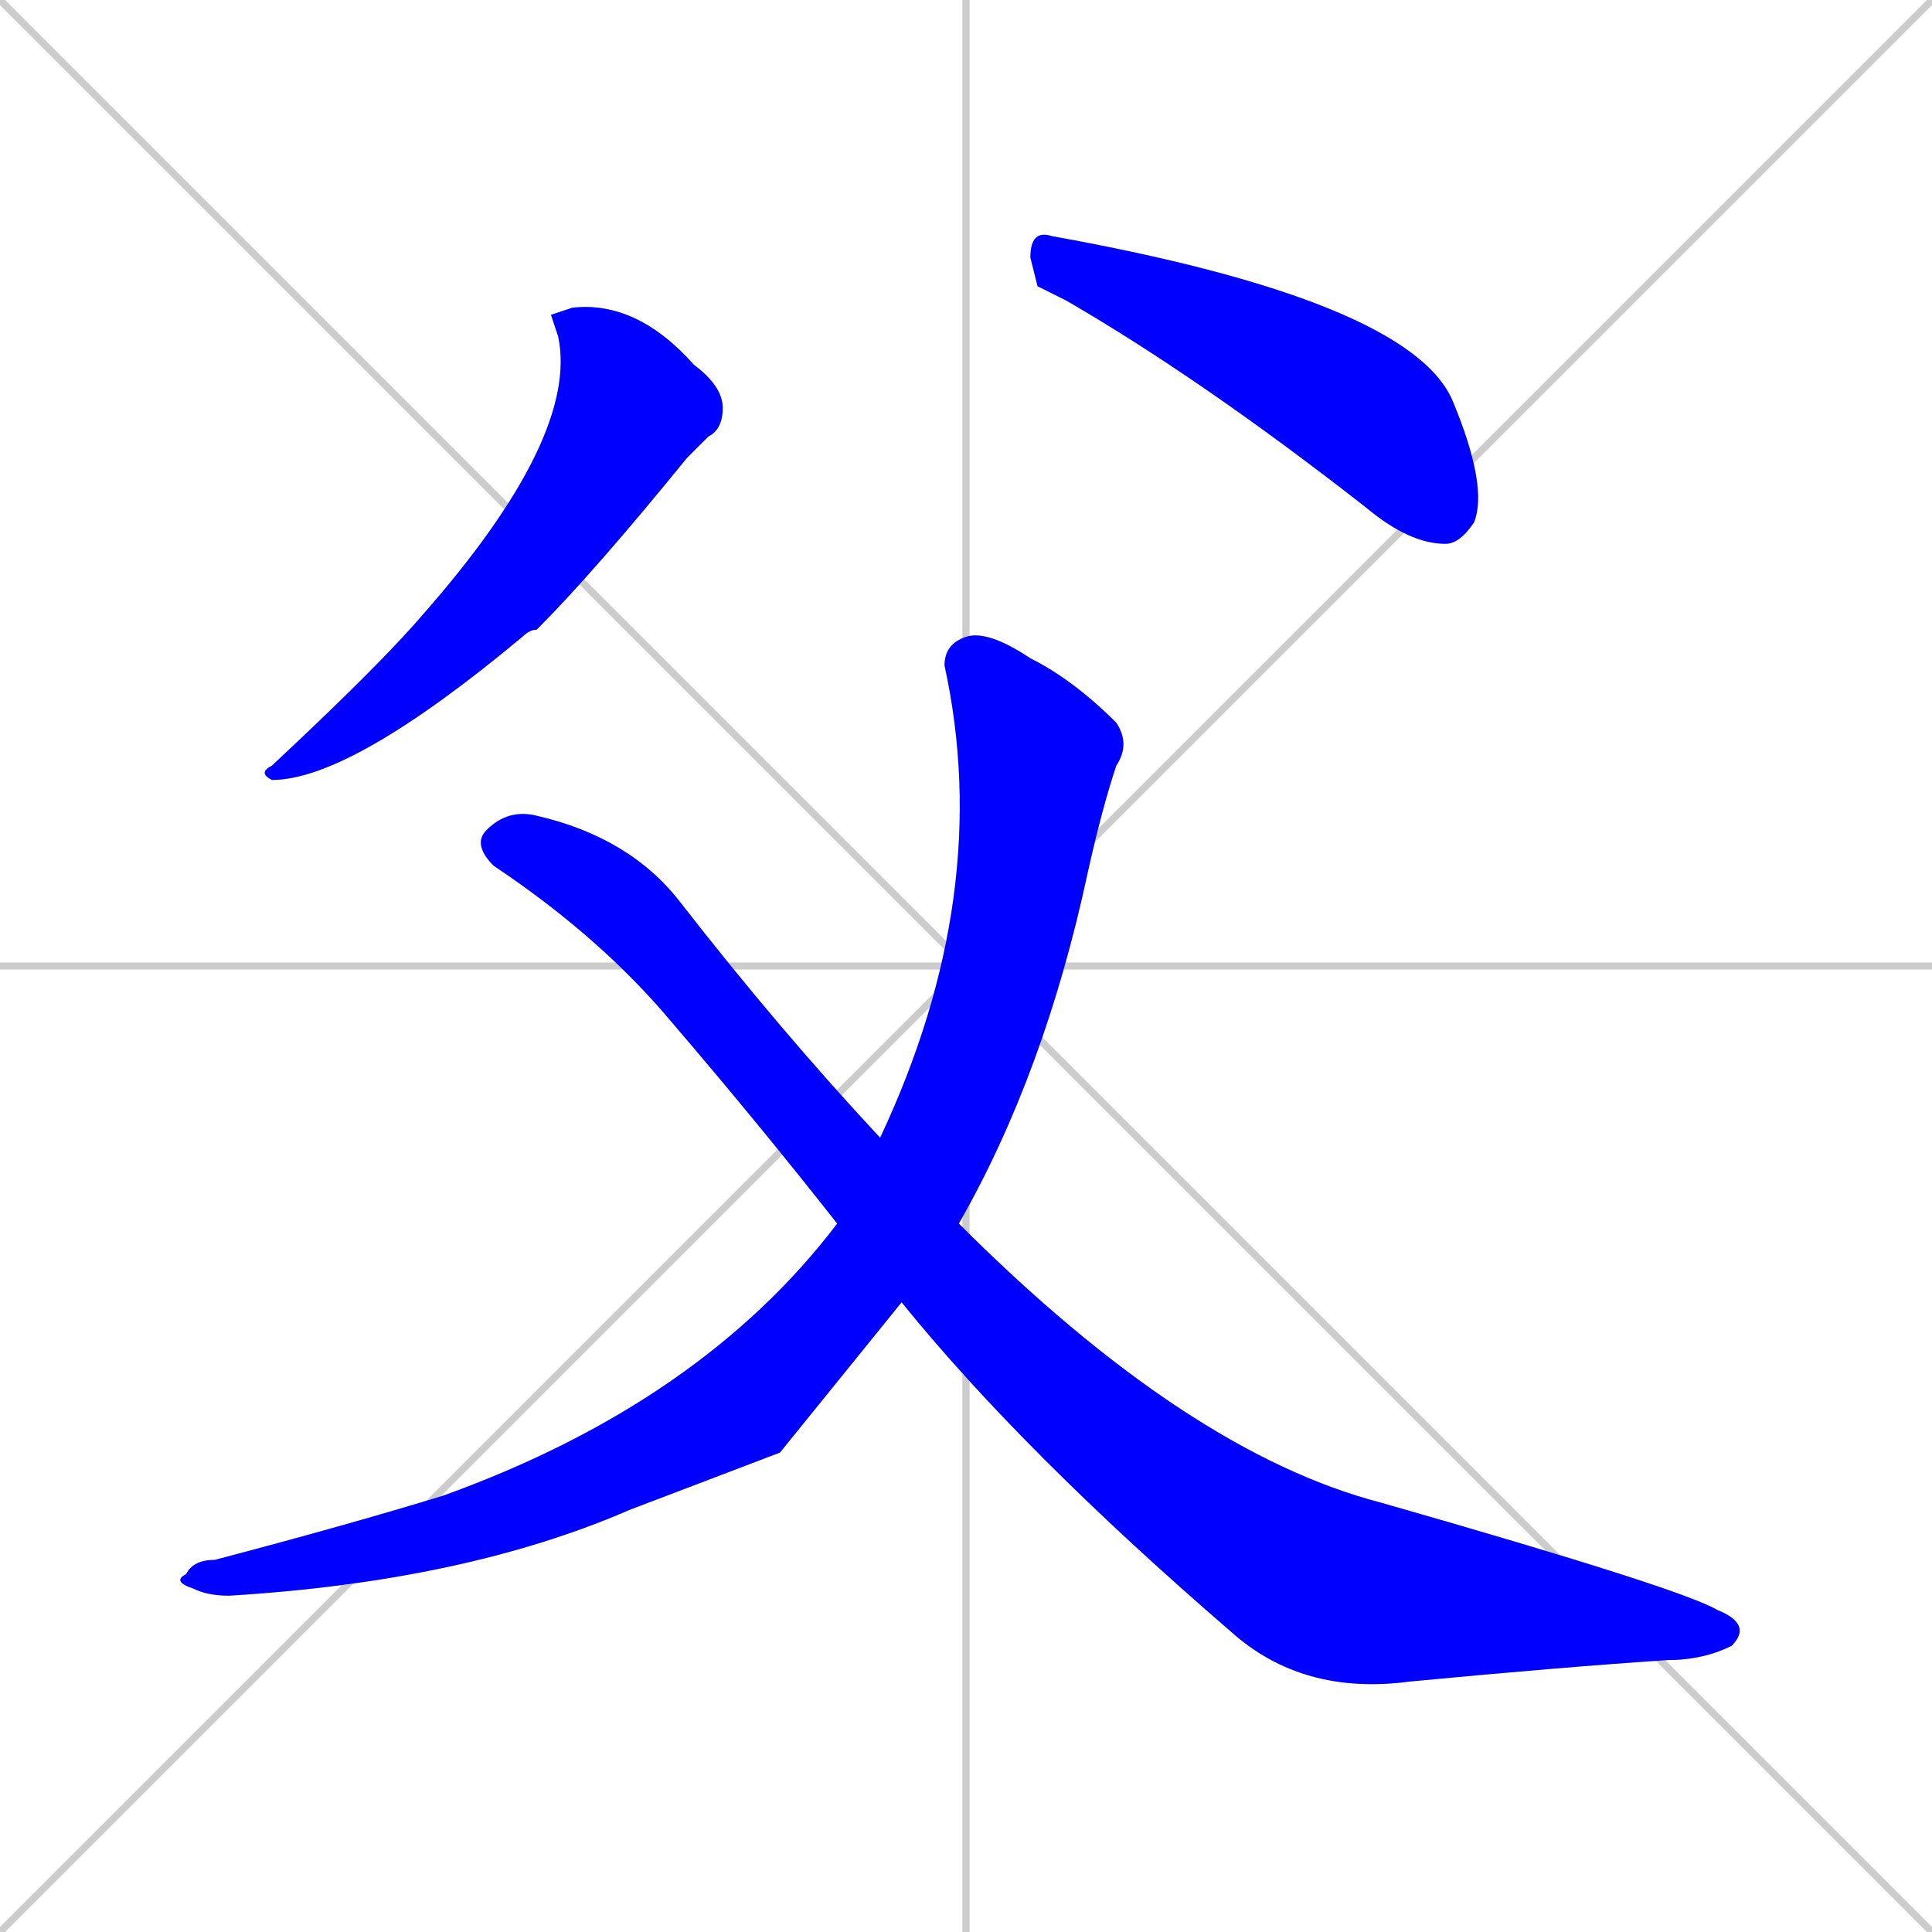 <svg xmlns="http://www.w3.org/2000/svg" xmlns:xlink="http://www.w3.org/1999/xlink" width="270" height="270"><defs><clipPath id="clip-mask-1"><rect x="36" y="42" width="65" height="67"><animate attributeName="y" from="-25" to="42" dur="0.248" begin="0; animate4.end + 1" id="animate1" fill="freeze"/></rect></clipPath><clipPath id="clip-mask-2"><rect x="144" y="32" width="64" height="44"><set attributeName="x" to="80" begin="0; animate4.end + 1" /><animate attributeName="x" from="80" to="144" dur="0.237" begin="animate1.end + 0.5" id="animate2" fill="freeze"/></rect></clipPath><clipPath id="clip-mask-3"><rect x="24" y="88" width="134" height="135"><set attributeName="y" to="-47" begin="0; animate4.end + 1" /><animate attributeName="y" from="-47" to="88" dur="0.500" begin="animate2.end + 0.5" id="animate3" fill="freeze"/></rect></clipPath><clipPath id="clip-mask-4"><rect x="66" y="113" width="179" height="124"><set attributeName="x" to="-113" begin="0; animate4.end + 1" /><animate attributeName="x" from="-113" to="66" dur="0.663" begin="animate3.end + 0.5" id="animate4" fill="freeze"/></rect></clipPath></defs><path d="M 0 0 L 270 270 M 270 0 L 0 270 M 135 0 L 135 270 M 0 135 L 270 135" stroke="#CCCCCC" /><path d="M 77 44 L 80 43 Q 89 42 97 51 Q 101 54 101 57 Q 101 60 99 61 Q 98 62 96 64 Q 83 80 75 88 Q 74 88 73 89 Q 49 109 38 109 Q 36 108 38 107 Q 53 93 59 86 Q 81 61 78 47" fill="#CCCCCC"/><path d="M 145 40 L 144 36 Q 144 32 147 33 Q 197 42 203 56 Q 208 68 206 73 Q 204 76 202 76 Q 197 76 191 71 Q 168 53 149 42" fill="#CCCCCC"/><path d="M 109 203 L 88 211 Q 65 221 32 223 Q 29 223 27 222 Q 24 221 26 220 Q 27 218 30 218 Q 49 213 62 209 Q 98 196 117 171 L 123 159 Q 139 125 132 93 Q 132 90 135 89 Q 138 88 144 92 Q 150 95 156 101 Q 158 104 156 107 Q 154 113 152 122 Q 146 150 134 171 L 126 182" fill="#CCCCCC"/><path d="M 117 171 Q 106 157 94 143 Q 84 131 69 121 Q 66 118 68 116 Q 71 113 75 114 Q 88 117 95 126 Q 109 144 123 159 L 134 171 Q 166 203 193 210 Q 235 222 240 225 Q 245 227 242 230 Q 238 232 233 232 Q 218 233 197 235 Q 182 237 172 228 Q 143 203 126 182" fill="#CCCCCC"/><path d="M 77 44 L 80 43 Q 89 42 97 51 Q 101 54 101 57 Q 101 60 99 61 Q 98 62 96 64 Q 83 80 75 88 Q 74 88 73 89 Q 49 109 38 109 Q 36 108 38 107 Q 53 93 59 86 Q 81 61 78 47" fill="#0000ff" clip-path="url(#clip-mask-1)" /><path d="M 145 40 L 144 36 Q 144 32 147 33 Q 197 42 203 56 Q 208 68 206 73 Q 204 76 202 76 Q 197 76 191 71 Q 168 53 149 42" fill="#0000ff" clip-path="url(#clip-mask-2)" /><path d="M 109 203 L 88 211 Q 65 221 32 223 Q 29 223 27 222 Q 24 221 26 220 Q 27 218 30 218 Q 49 213 62 209 Q 98 196 117 171 L 123 159 Q 139 125 132 93 Q 132 90 135 89 Q 138 88 144 92 Q 150 95 156 101 Q 158 104 156 107 Q 154 113 152 122 Q 146 150 134 171 L 126 182" fill="#0000ff" clip-path="url(#clip-mask-3)" /><path d="M 117 171 Q 106 157 94 143 Q 84 131 69 121 Q 66 118 68 116 Q 71 113 75 114 Q 88 117 95 126 Q 109 144 123 159 L 134 171 Q 166 203 193 210 Q 235 222 240 225 Q 245 227 242 230 Q 238 232 233 232 Q 218 233 197 235 Q 182 237 172 228 Q 143 203 126 182" fill="#0000ff" clip-path="url(#clip-mask-4)" /></svg>